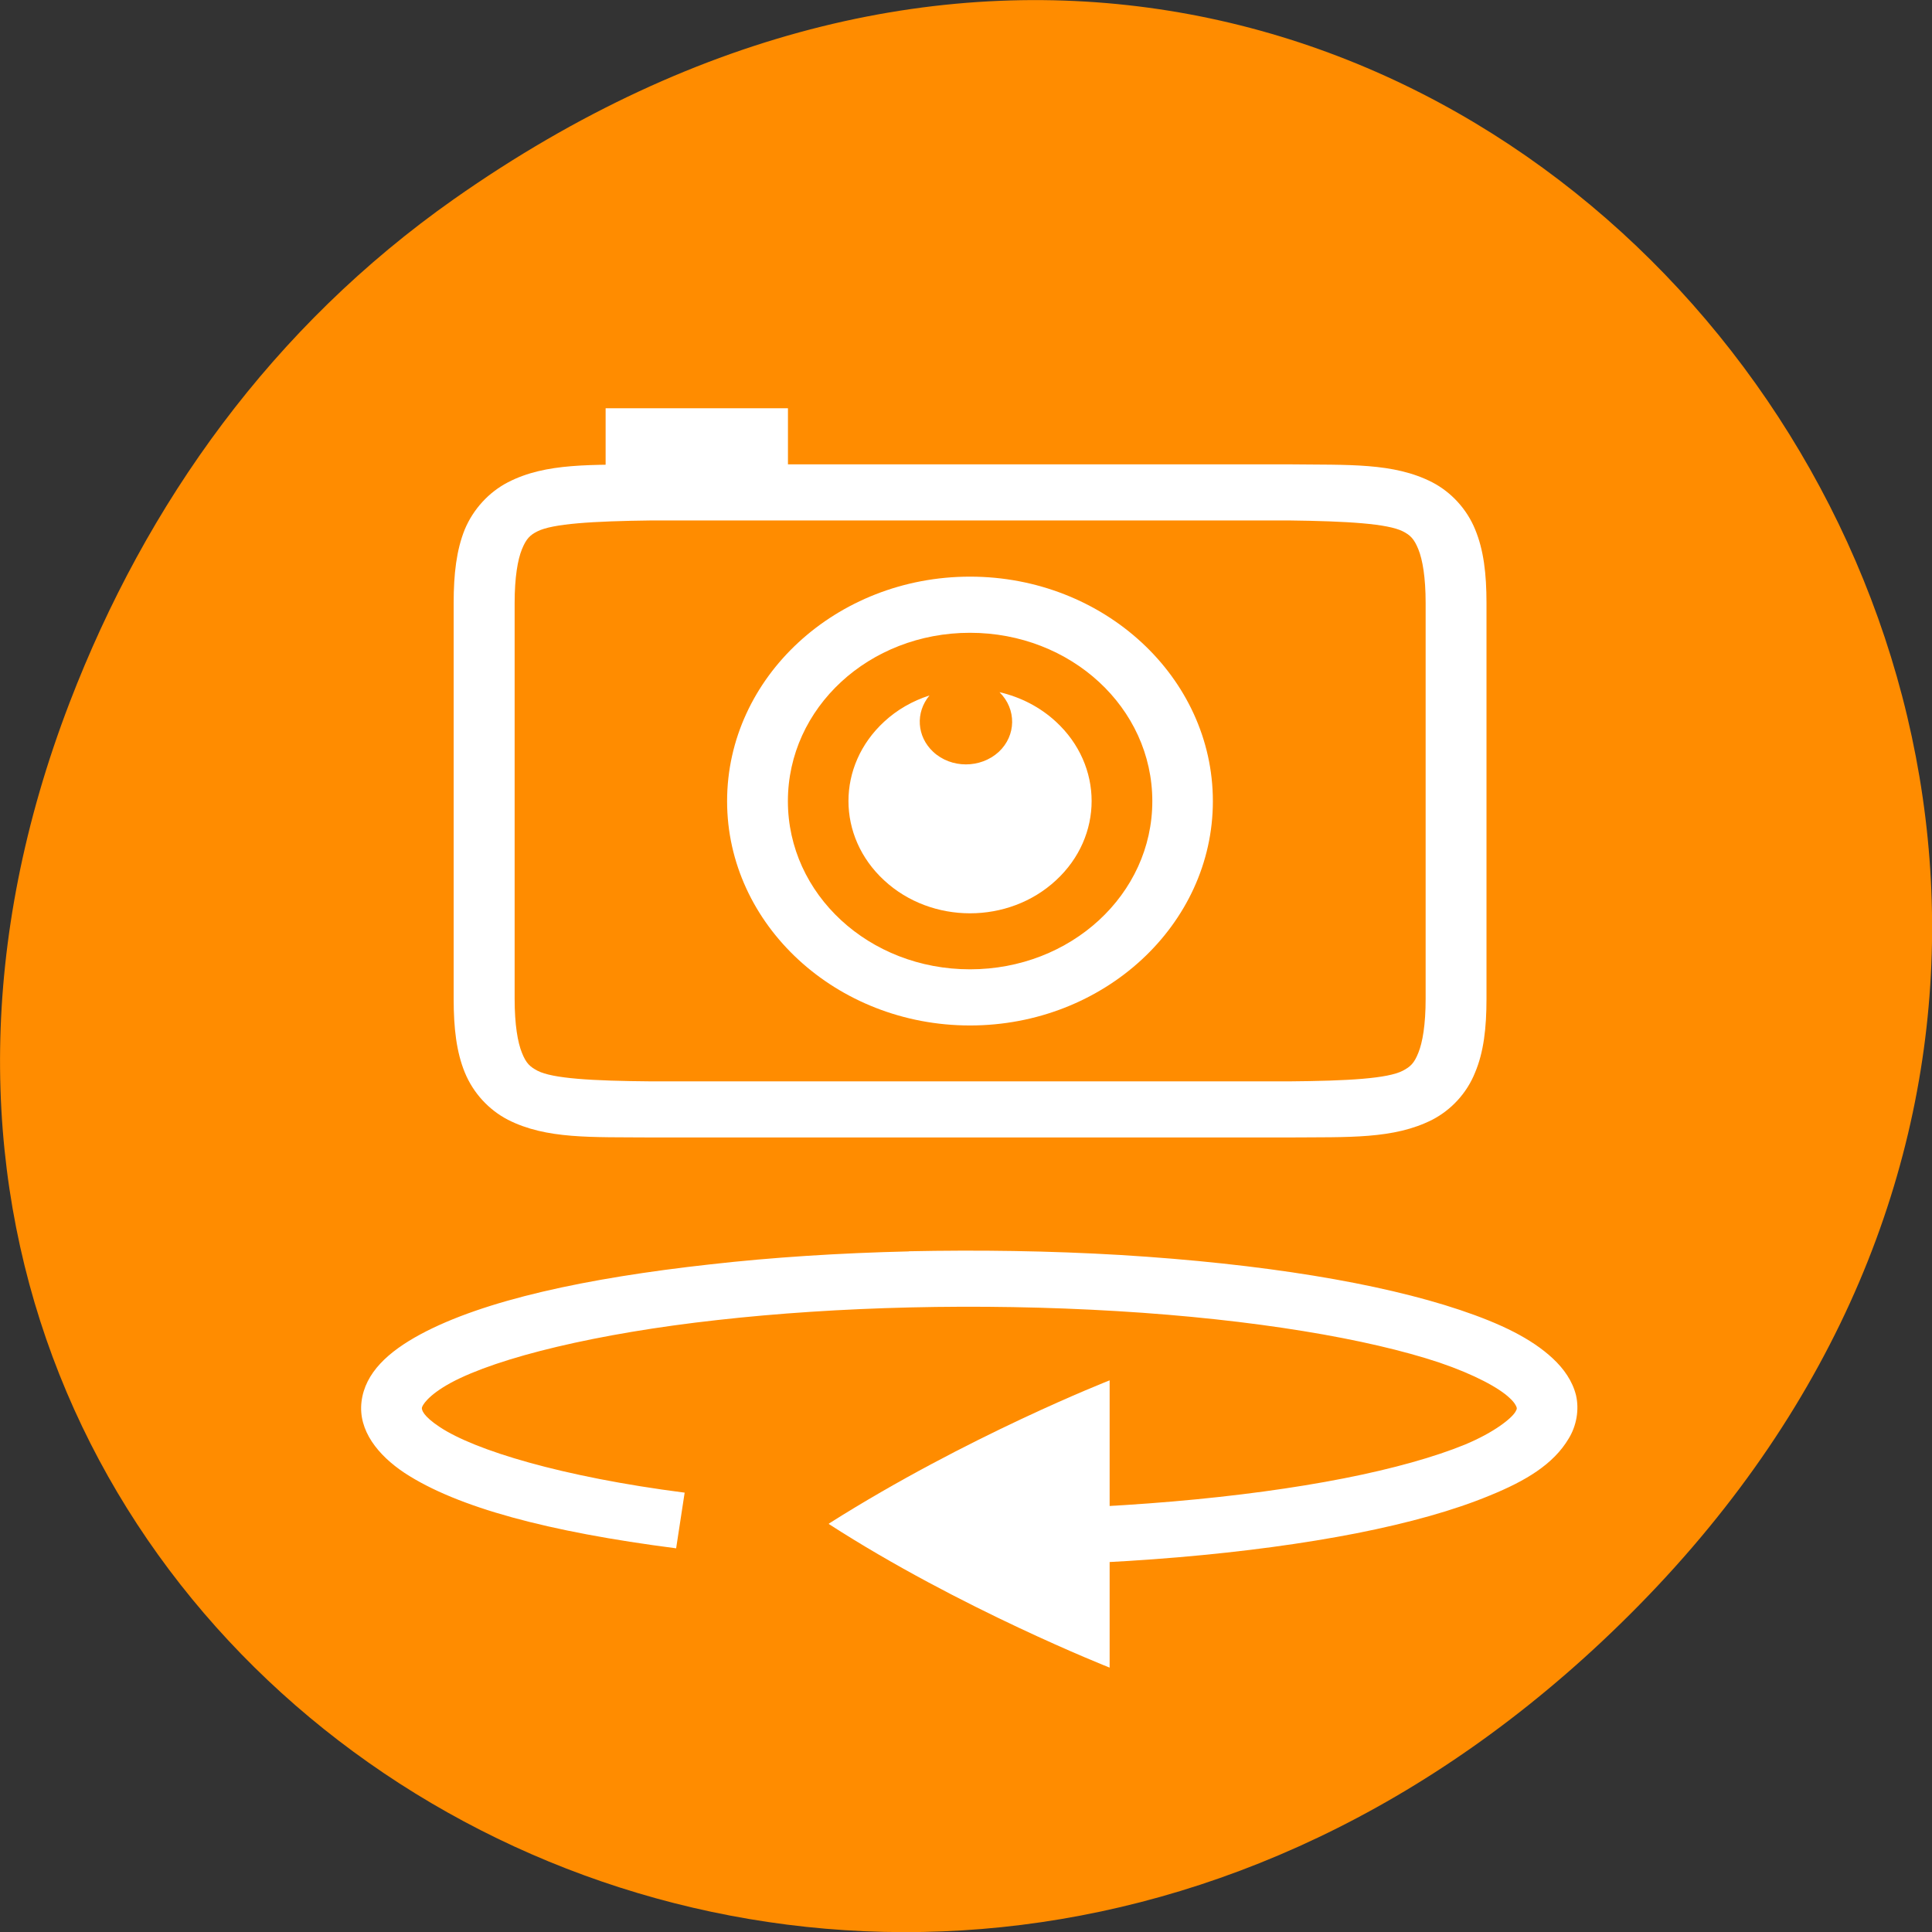 <svg xmlns="http://www.w3.org/2000/svg" viewBox="0 0 32 32"><rect x="0" y="0" width="32" height="32" fill="#333333" stroke="none"/><path d="m 7.52 3.297 c 16.367 -11.504 32.953 9.746 19.617 23.301 c -12.566 12.77 -32.086 0.93 -25.984 -14.961 c 1.273 -3.316 3.363 -6.227 6.367 -8.34" style="fill:#ff8c00"/><g style="fill:#fff"><path d="m 18.379 27.621 c 0 0 -2.48 -0.977 -4.652 -2.379 c 0 0 0 -0.004 0.004 -0.004 c 0 0 0 -0.004 0 -0.004 c 2.289 -1.449 4.648 -2.371 4.648 -2.371"/><path d="m 15.055 20.727 c -1.152 0.027 -2.262 0.098 -3.293 0.215 c -2.055 0.227 -3.75 0.594 -4.801 1.16 c -0.527 0.285 -0.914 0.633 -0.973 1.113 c -0.059 0.48 0.277 0.891 0.711 1.18 c 0.875 0.574 2.383 0.977 4.5 1.25 l 0.141 -0.922 c -2.039 -0.262 -3.477 -0.703 -4.055 -1.086 c -0.285 -0.188 -0.301 -0.289 -0.297 -0.32 c 0.004 -0.031 0.086 -0.199 0.48 -0.414 c 0.785 -0.422 2.43 -0.82 4.414 -1.039 c 1.984 -0.223 4.328 -0.285 6.617 -0.148 c 2.285 0.137 4.168 0.461 5.34 0.852 c 0.586 0.199 0.992 0.422 1.164 0.586 c 0.086 0.078 0.109 0.133 0.117 0.156 c 0.004 0.023 0.008 0.023 -0.02 0.074 c -0.062 0.105 -0.34 0.336 -0.836 0.543 c -0.496 0.203 -1.184 0.398 -2.004 0.559 c -1.648 0.324 -3.836 0.523 -6.207 0.523 v 0.926 c 2.434 0 4.676 -0.199 6.414 -0.539 c 0.871 -0.172 1.613 -0.379 2.207 -0.625 c 0.594 -0.242 1.055 -0.516 1.309 -0.945 c 0.129 -0.211 0.176 -0.477 0.121 -0.715 c -0.059 -0.238 -0.203 -0.441 -0.383 -0.609 c -0.359 -0.336 -0.875 -0.582 -1.539 -0.805 c -1.328 -0.445 -3.266 -0.766 -5.617 -0.91 c -1.18 -0.07 -2.363 -0.086 -3.516 -0.062"/><path d="m 14.645 11.953 c -0.789 0.727 -0.789 1.902 0 2.629 c 0.785 0.727 2.059 0.727 2.844 0 c 0.789 -0.727 0.789 -1.902 0 -2.629 c -0.258 -0.238 -0.578 -0.406 -0.934 -0.488 c 0.285 0.281 0.277 0.719 -0.012 0.988 c -0.301 0.277 -0.789 0.277 -1.086 0 c -0.273 -0.254 -0.297 -0.652 -0.062 -0.934 c -0.281 0.09 -0.539 0.238 -0.75 0.434"/><path d="m 10.031 6.762 h 3.02 v 1.785 h -3.02"/><path d="m 24.621 16.543 c 0 0.488 -0.047 0.883 -0.188 1.219 c -0.137 0.344 -0.395 0.621 -0.711 0.785 c -0.641 0.324 -1.383 0.285 -2.383 0.293 h -10.547 c -1 -0.008 -1.742 0.031 -2.379 -0.293 c -0.316 -0.164 -0.574 -0.441 -0.715 -0.785 c -0.137 -0.336 -0.184 -0.73 -0.184 -1.219 v -6.555 c 0 -0.484 0.047 -0.879 0.184 -1.219 c 0.141 -0.336 0.398 -0.617 0.715 -0.781 c 0.637 -0.328 1.379 -0.285 2.379 -0.297 h 10.547 c 1 0.012 1.742 -0.031 2.383 0.297 c 0.316 0.164 0.574 0.445 0.711 0.781 c 0.141 0.34 0.188 0.734 0.188 1.219 m -1.008 6.555 v -6.555 c 0 -0.426 -0.051 -0.719 -0.121 -0.891 c -0.07 -0.172 -0.133 -0.234 -0.258 -0.297 c -0.25 -0.125 -0.898 -0.168 -1.898 -0.18 h -10.531 c -1.004 0.012 -1.652 0.055 -1.902 0.18 c -0.125 0.062 -0.188 0.125 -0.258 0.297 c -0.07 0.172 -0.121 0.465 -0.121 0.891 v 6.555 c 0 0.43 0.051 0.723 0.121 0.895 c 0.07 0.176 0.133 0.23 0.258 0.297 c 0.25 0.129 0.898 0.168 1.898 0.176 h 10.535 c 1 -0.008 1.648 -0.047 1.898 -0.176 c 0.125 -0.066 0.188 -0.121 0.258 -0.297 c 0.07 -0.172 0.121 -0.465 0.121 -0.895"/><path d="m 16.066 9.551 c -2.215 0 -4.023 1.668 -4.023 3.719 c 0 2.047 1.809 3.715 4.023 3.715 c 2.219 0 4.023 -1.668 4.023 -3.715 c 0 -2.051 -1.805 -3.719 -4.023 -3.719 m 0 0.93 c 1.672 0 3.02 1.242 3.02 2.789 c 0 1.543 -1.348 2.785 -3.02 2.785 c -1.672 0 -3.016 -1.242 -3.016 -2.785 c 0 -1.547 1.344 -2.789 3.016 -2.789"/></g></svg>